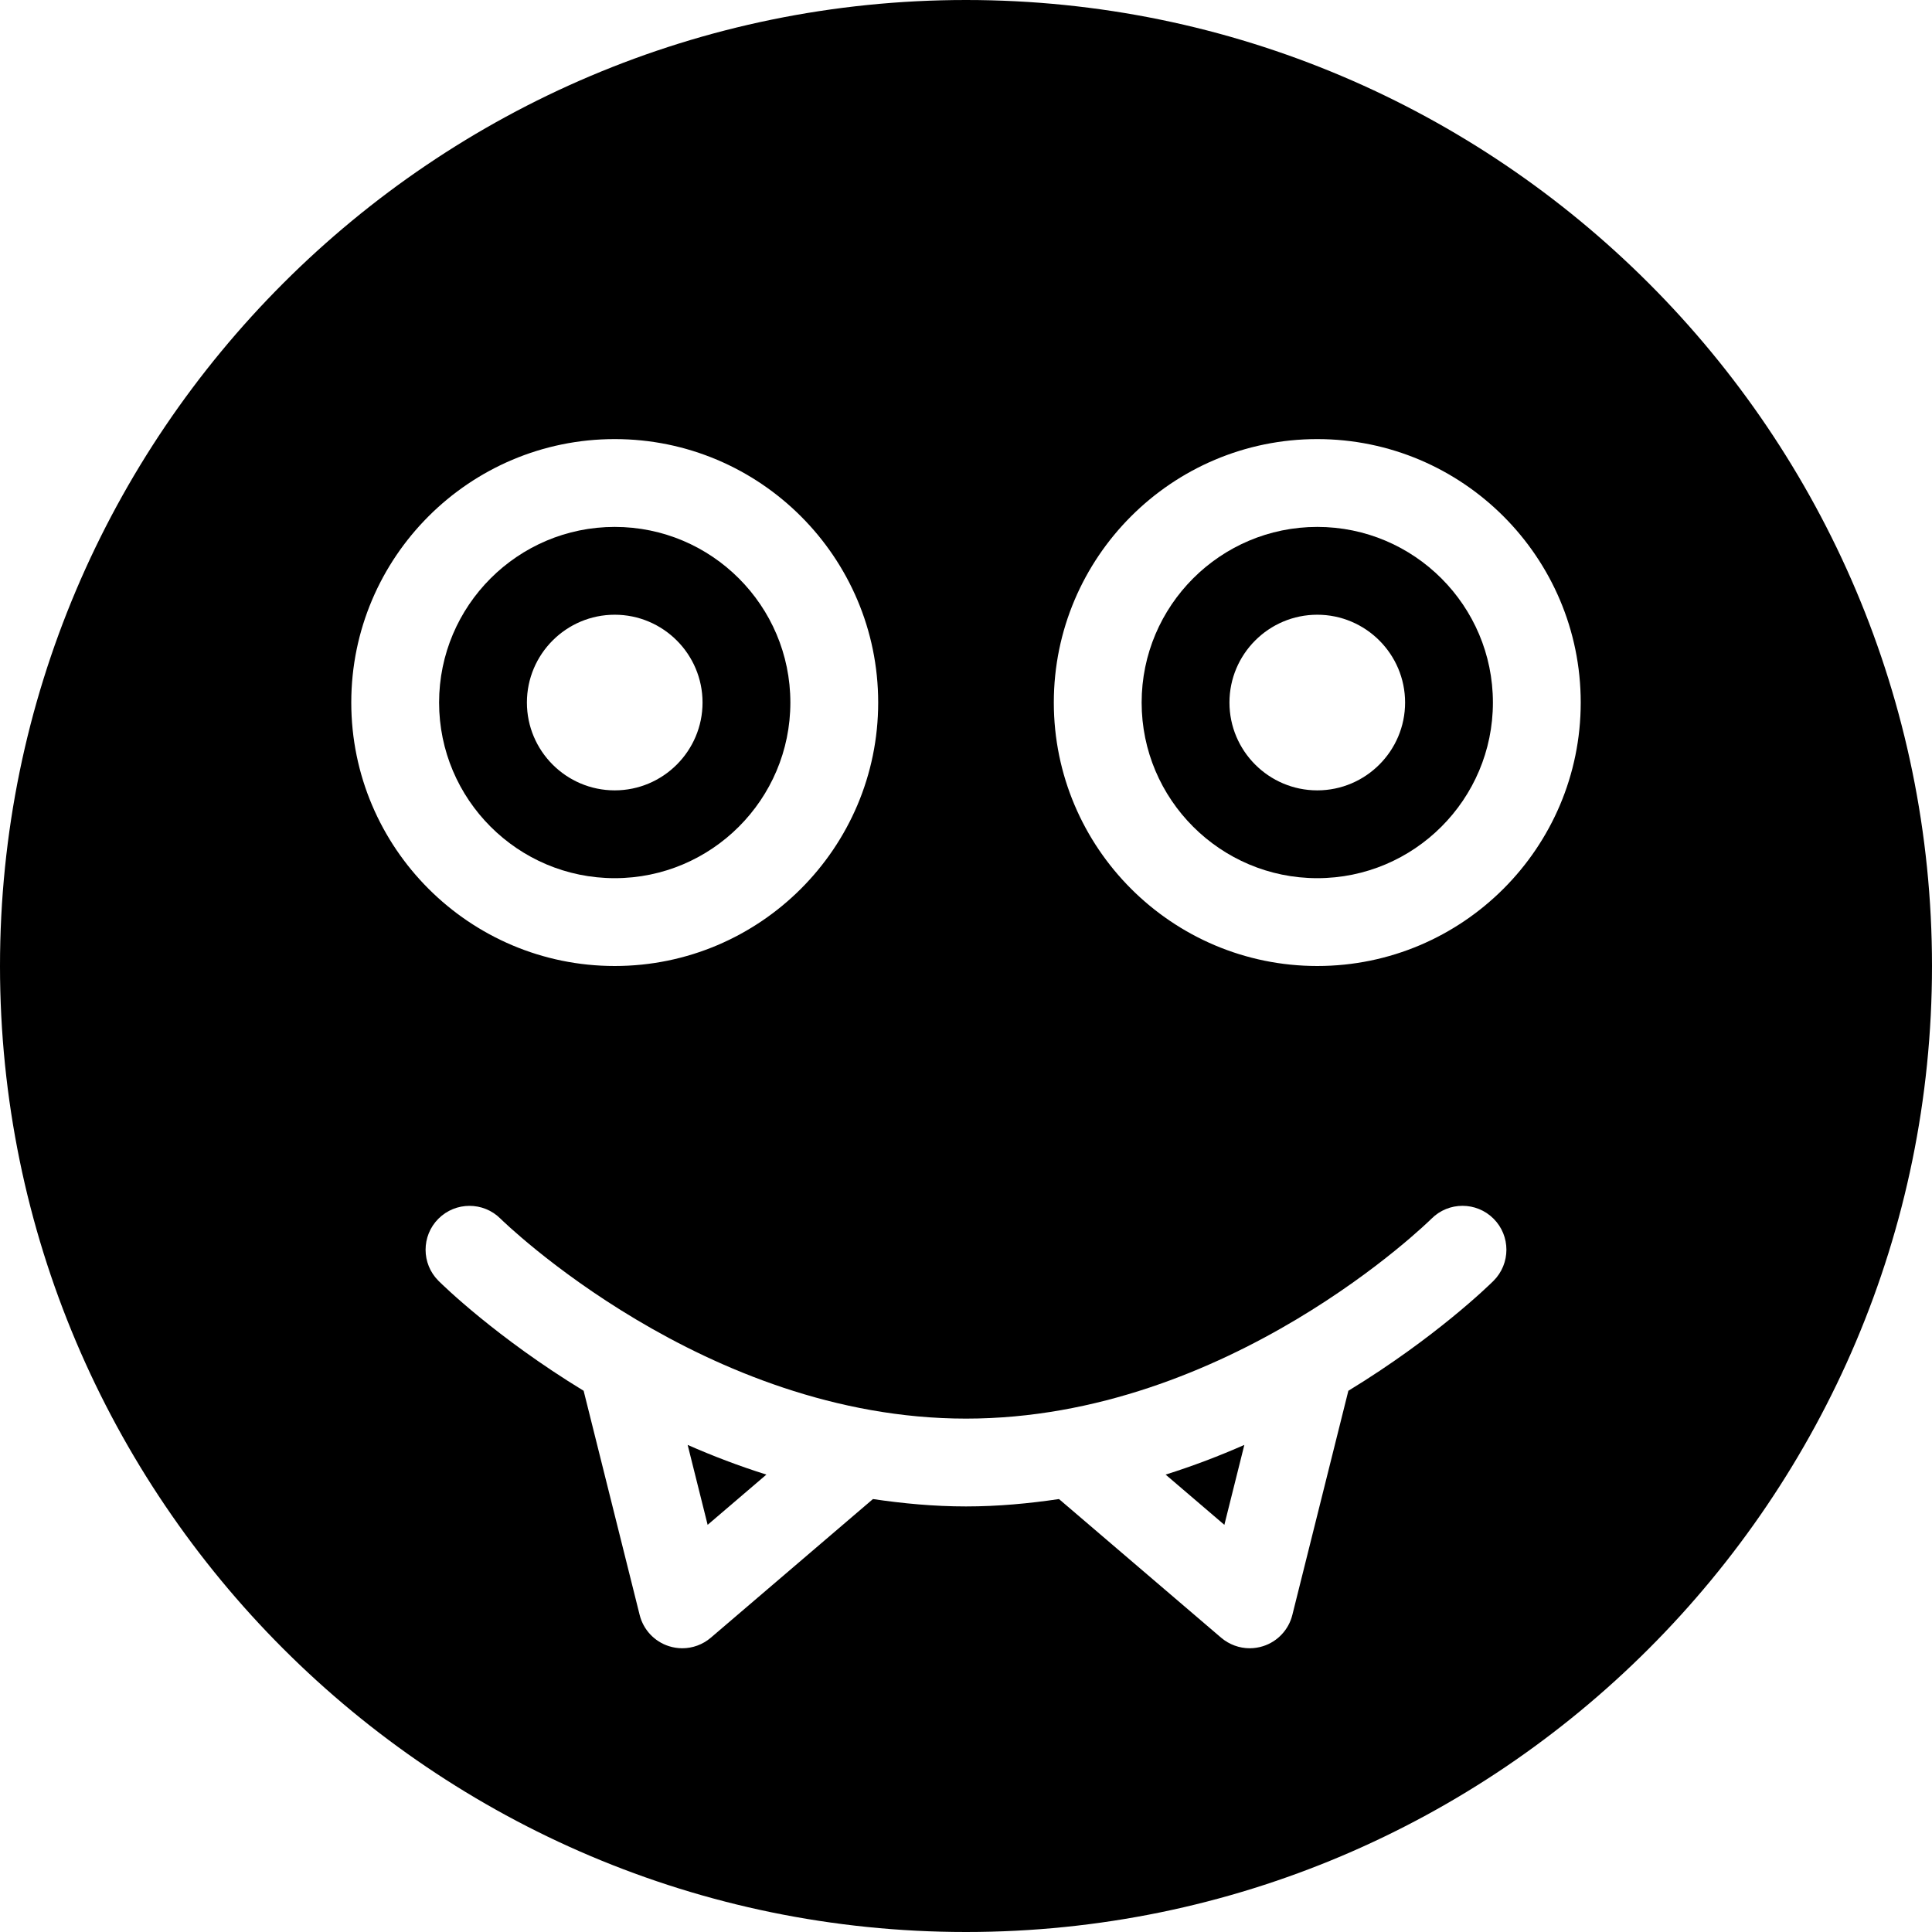 <?xml version="1.0" encoding="UTF-8" standalone="no"?>
<svg width="44px" height="44px" viewBox="0 0 44 44" version="1.1" xmlns="http://www.w3.org/2000/svg" xmlns:xlink="http://www.w3.org/1999/xlink">
    <!-- Generator: Sketch 3.7.2 (28276) - http://www.bohemiancoding.com/sketch -->
    <title>emo-vampire</title>
    <desc>Created with Sketch.</desc>
    <defs></defs>
    <g id="44px-Glyph" stroke="none" stroke-width="1" fill="none" fill-rule="evenodd">
        <g id="emo-vampire" fill="#000000">
            <path d="M16.116,34.727 L17.454,33.583 C16.824,33.385 16.227,33.156 15.661,32.907 L16.116,34.727 Z" id="Fill-87"></path>
            <path d="M27.884,34.727 L28.339,32.907 C27.773,33.156 27.176,33.385 26.546,33.583 L27.884,34.727 Z" id="Fill-89"></path>
            <path d="M14,14 C15.102,14 16,14.897 16,16 C16,17.102 15.102,18 14,18 C12.897,18 12,17.102 12,16 C12,14.897 12.897,14 14,14 M14,20 C16.206,20 18,18.206 18,16 C18,13.794 16.206,12 14,12 C11.794,12 10,13.794 10,16 C10,18.206 11.794,20 14,20" id="Fill-91"></path>
            <path d="M30,22 C26.691,22 24,19.309 24,16 C24,12.691 26.691,10 30,10 C33.309,10 36,12.691 36,16 C36,19.309 33.309,22 30,22 M34.015,29.169 C33.914,29.27 32.694,30.463 30.708,31.674 L29.432,36.78 C29.348,37.116 29.096,37.385 28.767,37.49 C28.666,37.522 28.563,37.538 28.462,37.538 C28.227,37.538 27.996,37.455 27.811,37.298 L24.118,34.14 C23.434,34.241 22.73,34.308 22,34.308 C21.27,34.308 20.566,34.241 19.881,34.14 L16.188,37.298 C16.004,37.455 15.773,37.538 15.538,37.538 C15.436,37.538 15.334,37.522 15.233,37.49 C14.904,37.385 14.652,37.116 14.568,36.78 L13.292,31.674 C11.306,30.463 10.086,29.27 9.985,29.169 C9.595,28.779 9.595,28.146 9.984,27.756 C10.375,27.365 11.008,27.365 11.398,27.754 C11.444,27.8 16.047,32.308 22,32.308 C27.978,32.308 32.555,27.801 32.601,27.755 C32.991,27.364 33.624,27.364 34.015,27.755 C34.405,28.145 34.405,28.778 34.015,29.169 M14,10 C17.309,10 20,12.691 20,16 C20,19.309 17.309,22 14,22 C10.691,22 8,19.309 8,16 C8,12.691 10.691,10 14,10 M22,0 C9.869,0 0,9.869 0,22 C0,34.131 9.869,44 22,44 C34.131,44 44,34.131 44,22 C44,9.869 34.131,0 22,0" id="Fill-93"></path>
            <path d="M30,18 C28.897,18 28,17.102 28,16 C28,14.897 28.897,14 30,14 C31.102,14 32,14.897 32,16 C32,17.102 31.102,18 30,18 M30,12 C27.794,12 26,13.794 26,16 C26,18.206 27.794,20 30,20 C32.206,20 34,18.206 34,16 C34,13.794 32.206,12 30,12" id="Fill-95"></path>
        </g>
    </g>
</svg>